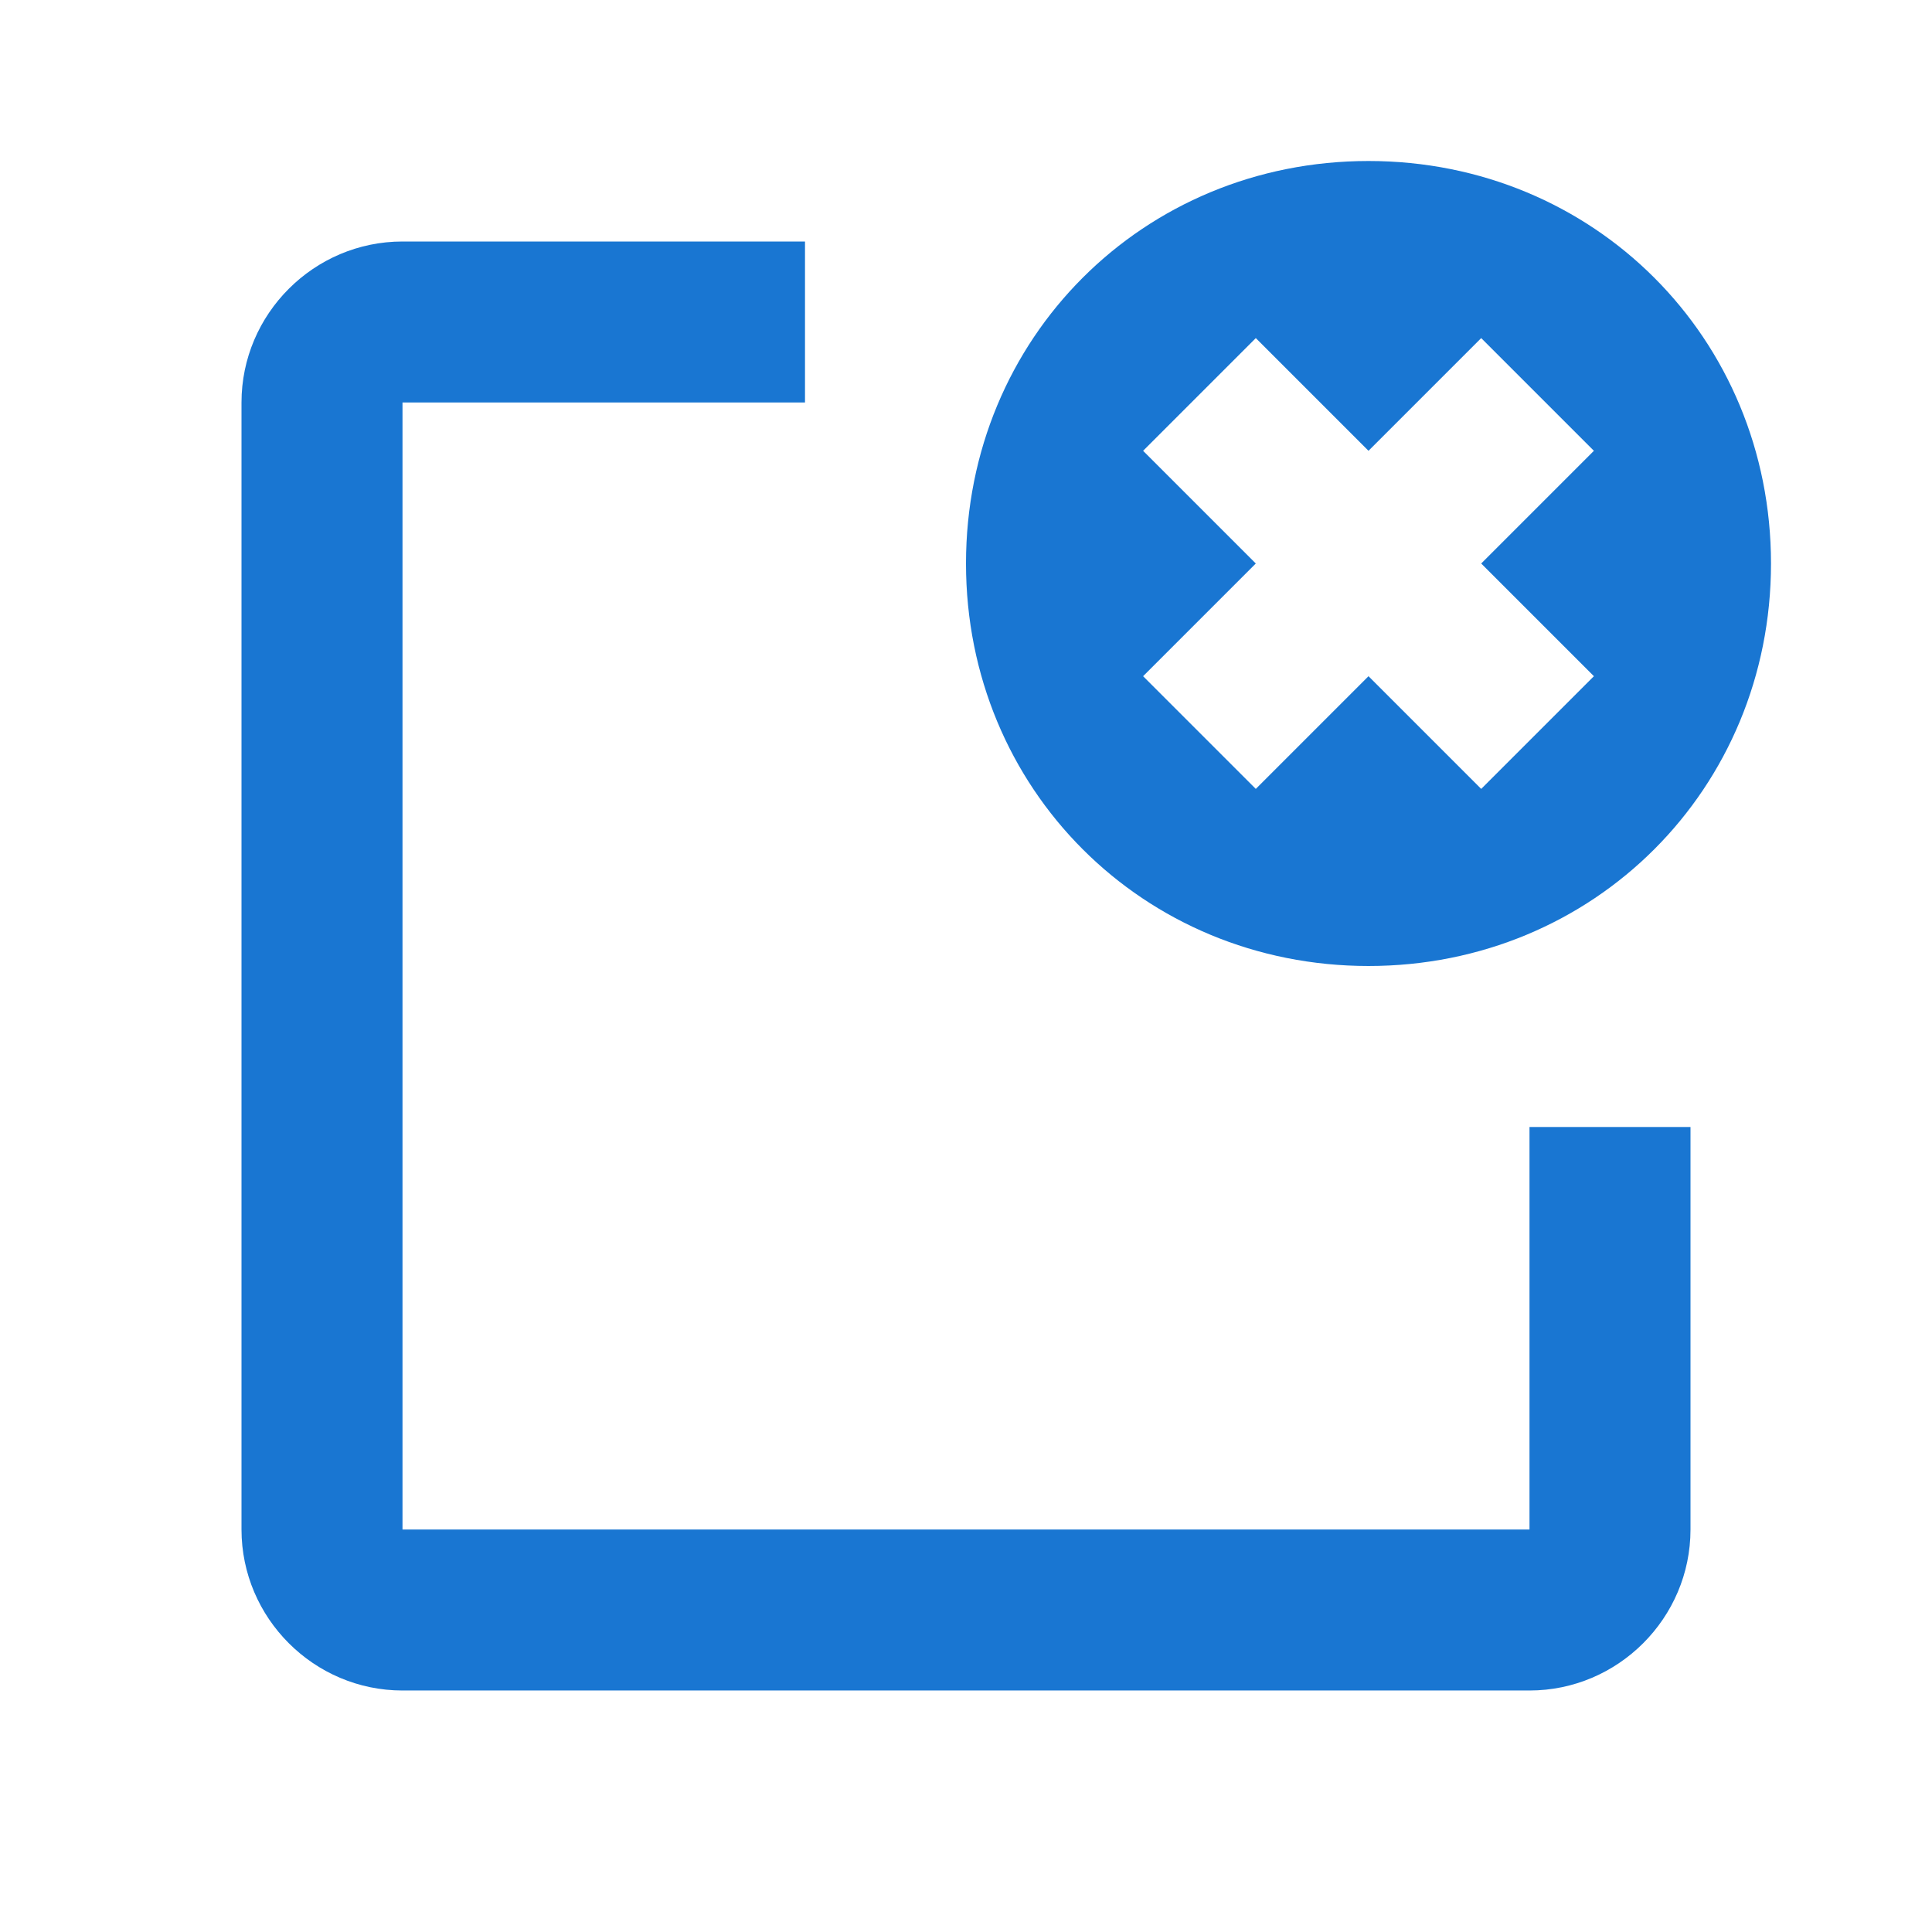 <?xml version="1.0" encoding="utf-8"?>
<!-- Generator: Adobe Illustrator 22.1.0, SVG Export Plug-In . SVG Version: 6.00 Build 0)  -->
<svg version="1.1" id="Layer_1" xmlns="http://www.w3.org/2000/svg" xmlns:xlink="http://www.w3.org/1999/xlink" x="0px" y="0px"
	 viewBox="0 0 24 24" style="enable-background:new 0 0 24 24;" xml:space="preserve">
<path id="XMLID_3288_" style="fill:none;" d="M0,0h24v24H0V0z"/>
<path style="fill:#1976D2;" d="M19,19H5V5h5V3H5C3.9,3,3,3.9,3,5v14c0,1.1,0.9,2,2,2h14c1.1,0,2-0.9,2-2v-5h-2V19z"/>
<path style="fill:#1976D2;" d="M17,2c-2.8,0-5,2.2-5,5c0,2.8,2.2,5,5,5s5-2.2,5-5C22,4.2,19.8,2,17,2z M19.8,8.4l-1.4,1.4L17,8.4
	l-1.4,1.4l-1.4-1.4L15.6,7l-1.4-1.4l1.4-1.4L17,5.6l1.4-1.4l1.4,1.4L18.4,7L19.8,8.4z"/>
</svg>
